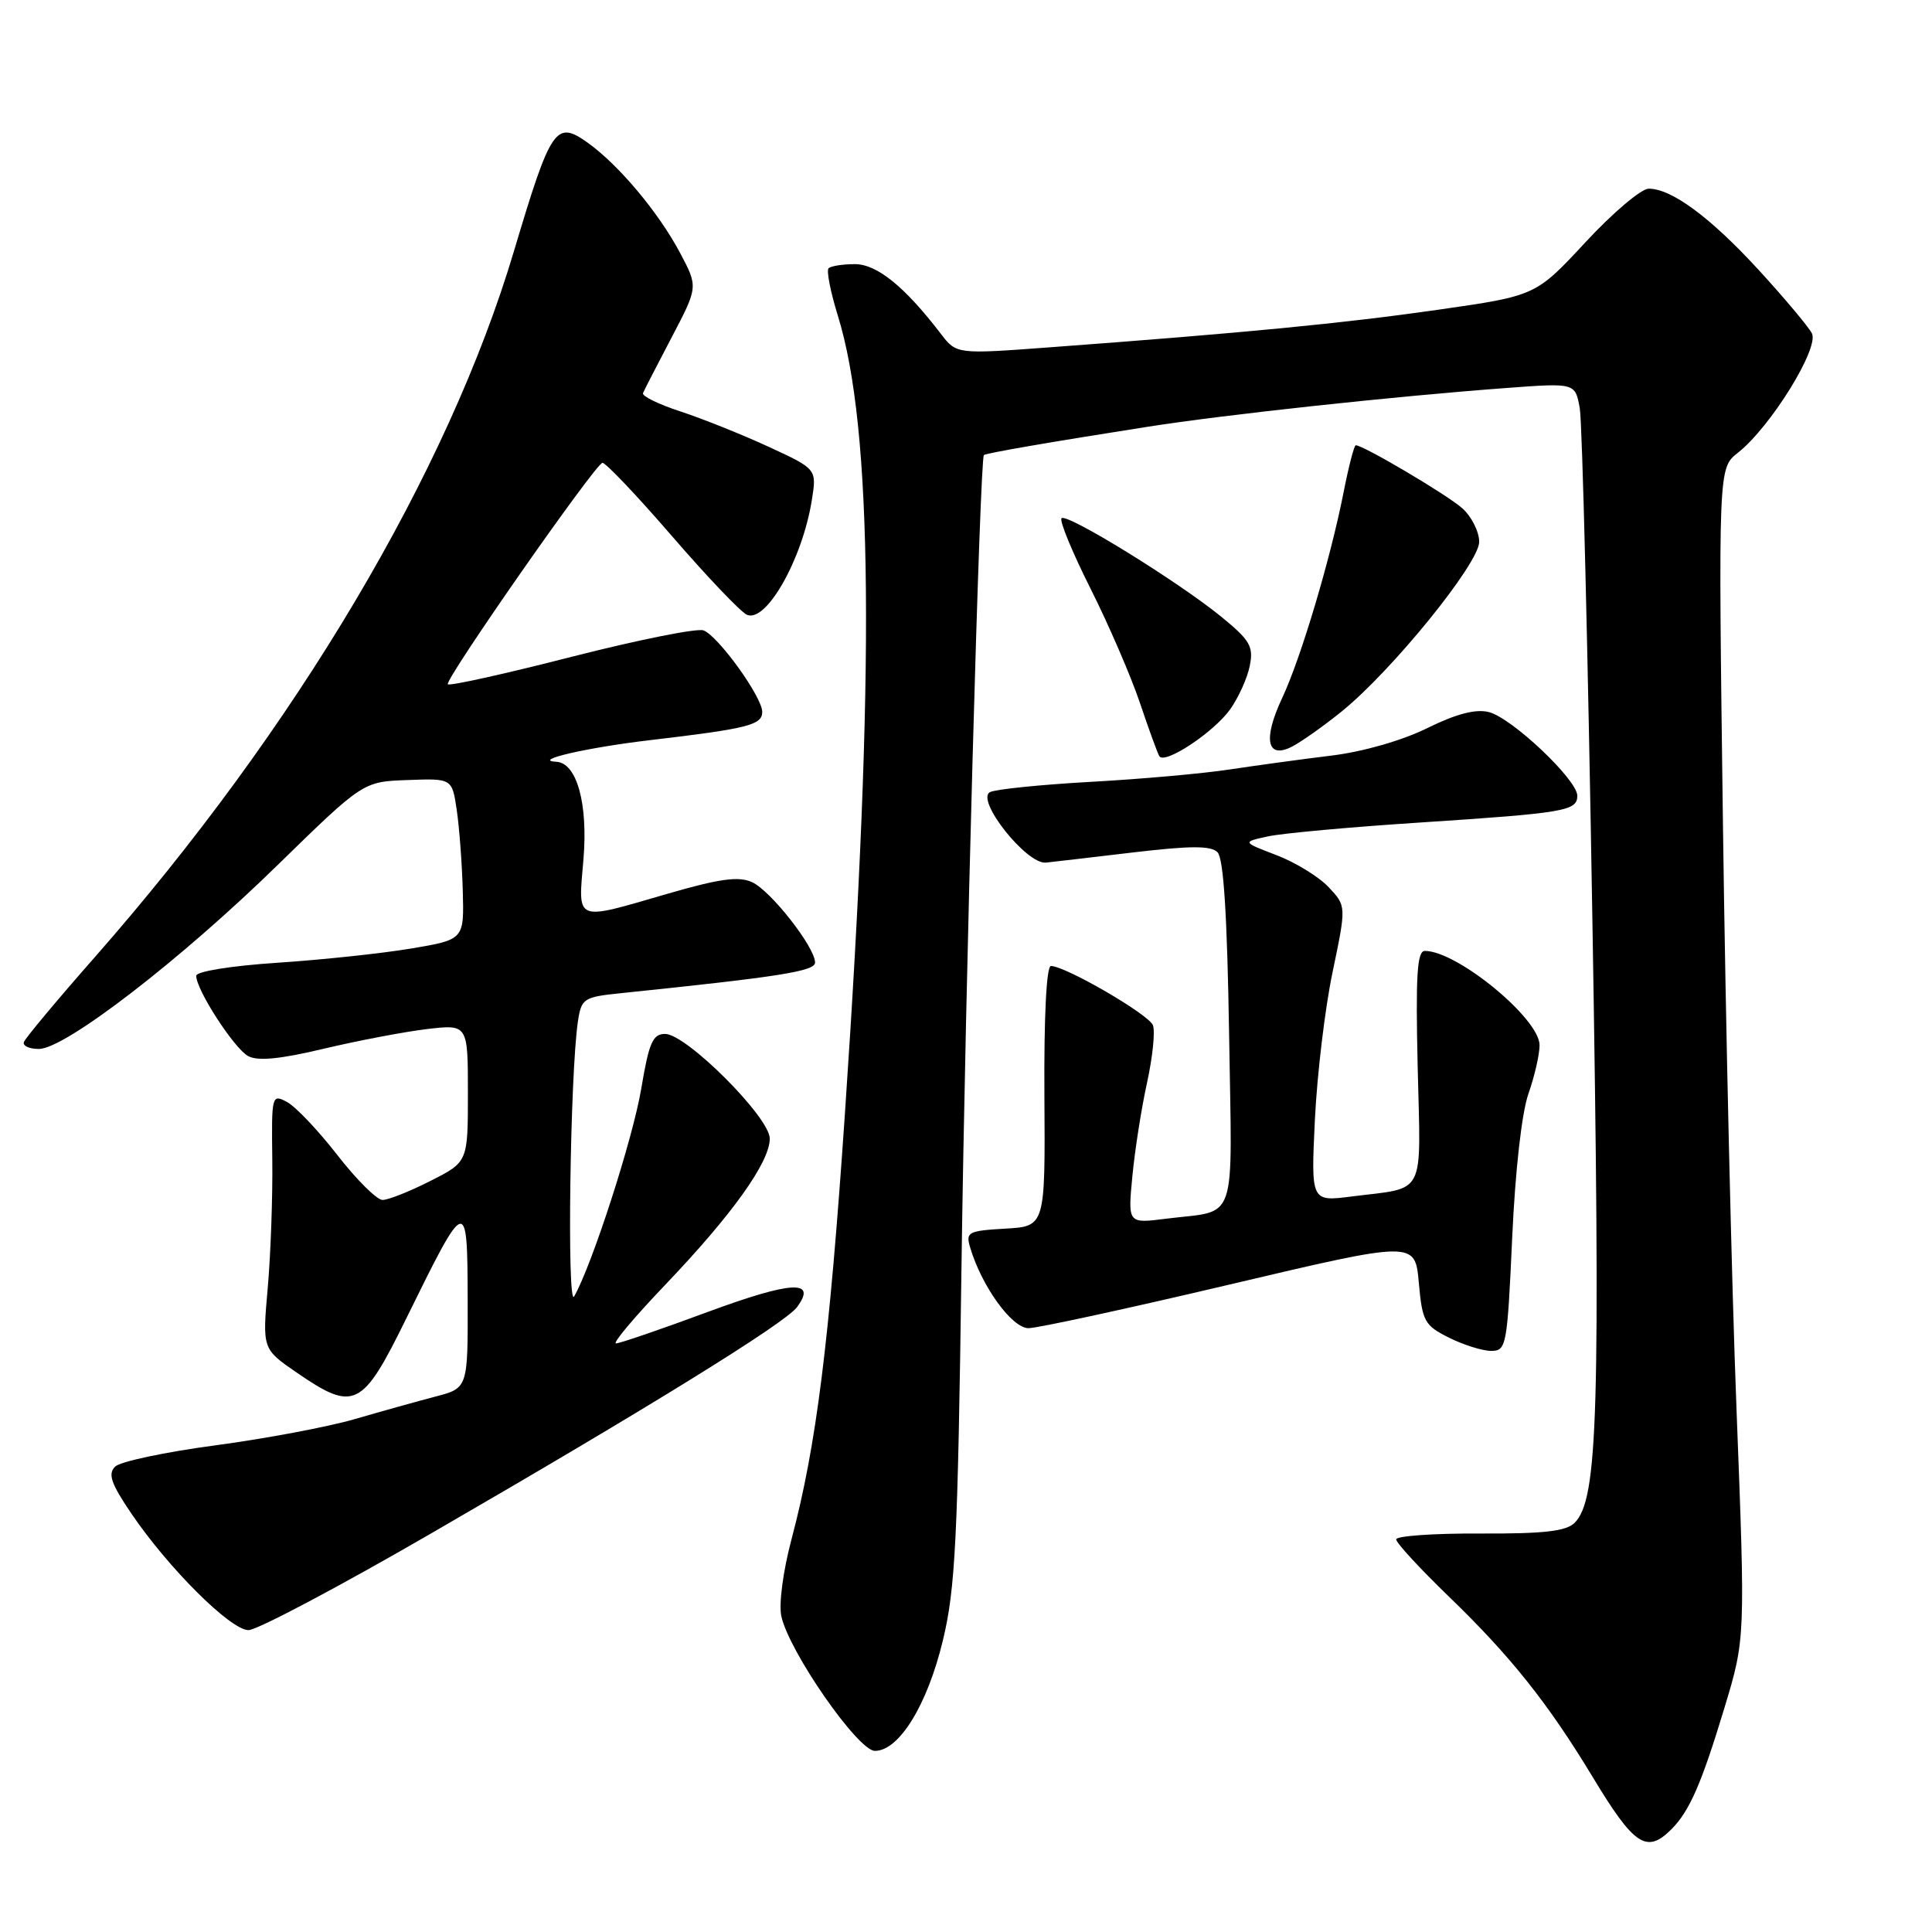 <?xml version="1.0" encoding="UTF-8" standalone="no"?>
<!DOCTYPE svg PUBLIC "-//W3C//DTD SVG 1.1//EN" "http://www.w3.org/Graphics/SVG/1.1/DTD/svg11.dtd" >
<svg xmlns="http://www.w3.org/2000/svg" xmlns:xlink="http://www.w3.org/1999/xlink" version="1.1" viewBox="0 0 256 256">
 <g >
 <path fill="currentColor"
d=" M 221.45 242.41 C 223.87 239.99 225.44 236.40 228.49 226.32 C 231.27 217.13 231.27 217.13 230.10 186.82 C 229.45 170.14 228.64 135.25 228.30 109.27 C 227.68 62.04 227.68 62.04 230.27 60.00 C 234.60 56.60 241.11 46.08 240.08 44.16 C 239.60 43.25 236.44 39.49 233.07 35.81 C 226.65 28.81 221.50 25.00 218.46 25.00 C 217.48 25.00 213.70 28.19 210.08 32.10 C 203.50 39.19 203.50 39.19 190.50 41.05 C 177.92 42.85 165.00 44.10 139.12 46.02 C 126.74 46.94 126.74 46.94 124.66 44.22 C 119.86 37.96 116.20 35.00 113.27 35.00 C 111.65 35.00 110.09 35.25 109.79 35.55 C 109.49 35.85 110.04 38.66 111.01 41.80 C 115.68 56.79 115.96 88.84 111.96 147.50 C 109.89 177.89 108.17 191.56 104.89 203.92 C 103.76 208.17 103.18 212.54 103.53 214.16 C 104.57 218.88 113.69 232.00 115.93 232.00 C 119.13 232.00 122.87 225.93 124.93 217.39 C 126.59 210.53 126.91 204.10 127.40 168.00 C 127.90 131.03 129.84 60.83 130.37 60.30 C 130.61 60.05 139.18 58.57 152.00 56.56 C 162.27 54.94 184.98 52.49 199.62 51.41 C 208.73 50.73 208.73 50.73 209.33 54.12 C 209.66 55.98 210.41 86.46 211.00 121.86 C 212.09 187.21 211.75 198.67 208.65 201.78 C 207.52 202.90 204.57 203.24 196.09 203.20 C 189.99 203.17 185.00 203.52 185.00 203.98 C 185.00 204.44 188.16 207.86 192.02 211.59 C 200.17 219.46 205.16 225.73 211.06 235.50 C 216.53 244.56 218.19 245.66 221.45 242.41 Z  M 57.24 203.12 C 86.03 186.47 104.03 175.33 105.61 173.20 C 108.31 169.54 104.92 169.73 93.78 173.84 C 87.58 176.14 82.10 178.01 81.62 178.01 C 81.13 178.00 84.08 174.50 88.17 170.22 C 97.01 160.96 102.00 153.99 102.00 150.87 C 102.00 148.06 90.94 137.00 88.13 137.00 C 86.49 137.00 85.99 138.15 84.97 144.25 C 83.86 150.87 78.45 167.63 76.08 171.78 C 75.11 173.49 75.54 142.26 76.58 135.32 C 77.04 132.30 77.33 132.11 82.28 131.60 C 103.39 129.42 108.00 128.69 108.00 127.54 C 108.00 125.51 102.12 118.01 99.65 116.89 C 97.88 116.08 95.35 116.43 88.48 118.42 C 76.00 122.04 76.60 122.29 77.31 113.86 C 77.93 106.49 76.43 101.08 73.72 100.94 C 70.38 100.76 77.75 99.06 86.08 98.08 C 99.09 96.55 101.00 96.07 101.00 94.33 C 101.00 92.36 95.18 84.28 93.22 83.53 C 92.39 83.21 84.52 84.79 75.74 87.03 C 66.97 89.28 59.59 90.92 59.34 90.67 C 58.83 90.17 78.78 61.59 79.82 61.33 C 80.19 61.24 84.33 65.59 89.00 70.99 C 93.67 76.40 98.16 81.11 98.97 81.46 C 101.52 82.58 106.32 74.10 107.57 66.28 C 108.23 62.15 108.23 62.15 101.87 59.21 C 98.36 57.59 93.11 55.49 90.20 54.53 C 87.28 53.58 85.03 52.48 85.20 52.09 C 85.36 51.69 87.08 48.37 89.00 44.70 C 92.50 38.02 92.50 38.02 90.14 33.56 C 87.28 28.16 81.98 21.84 77.86 18.90 C 73.65 15.90 73.00 16.85 68.10 33.28 C 59.37 62.56 39.20 96.53 12.57 126.82 C 7.58 132.49 3.35 137.56 3.17 138.07 C 2.98 138.58 3.88 139.00 5.17 138.99 C 8.63 138.98 23.93 127.19 36.80 114.61 C 48.11 103.57 48.11 103.57 54.00 103.36 C 59.90 103.14 59.90 103.14 60.52 107.32 C 60.86 109.62 61.22 114.42 61.32 118.00 C 61.50 124.50 61.50 124.50 54.50 125.68 C 50.65 126.33 42.66 127.18 36.75 127.57 C 30.58 127.98 26.00 128.72 26.00 129.30 C 26.00 131.17 31.04 138.95 32.89 139.94 C 34.17 140.63 37.17 140.33 42.91 138.96 C 47.42 137.89 53.56 136.72 56.55 136.36 C 62.00 135.72 62.00 135.72 62.00 144.85 C 62.00 153.97 62.00 153.97 57.03 156.48 C 54.30 157.87 51.45 159.00 50.69 159.00 C 49.94 159.00 47.25 156.33 44.71 153.06 C 42.17 149.79 39.17 146.63 38.03 146.02 C 36.01 144.94 35.97 145.11 36.08 153.71 C 36.14 158.54 35.87 166.15 35.48 170.62 C 34.76 178.74 34.76 178.74 39.31 181.87 C 46.93 187.11 48.00 186.59 53.81 174.75 C 61.83 158.43 61.93 158.40 61.97 172.21 C 62.00 183.92 62.00 183.92 57.75 185.04 C 55.41 185.65 50.58 187.00 47.00 188.04 C 43.42 189.08 35.10 190.64 28.50 191.52 C 21.90 192.40 15.94 193.66 15.26 194.33 C 14.27 195.30 14.71 196.58 17.39 200.53 C 22.32 207.80 30.56 216.00 32.93 216.00 C 34.06 216.00 45.00 210.21 57.24 203.12 Z  M 200.37 164.07 C 200.77 155.15 201.64 147.45 202.52 144.94 C 203.33 142.64 204.00 139.73 204.00 138.49 C 204.00 134.97 193.08 126.00 188.80 126.00 C 187.77 126.00 187.57 129.25 187.85 141.40 C 188.26 158.84 189.05 157.28 179.10 158.54 C 173.71 159.23 173.71 159.23 174.23 148.36 C 174.52 142.39 175.57 133.57 176.58 128.78 C 178.40 120.05 178.40 120.05 176.05 117.55 C 174.76 116.18 171.65 114.27 169.14 113.31 C 164.58 111.57 164.58 111.57 168.04 110.82 C 169.94 110.41 178.93 109.59 188.00 109.00 C 207.35 107.73 209.00 107.46 209.00 105.44 C 209.00 103.32 200.33 95.12 197.27 94.35 C 195.53 93.92 192.97 94.58 189.12 96.48 C 185.80 98.12 180.63 99.60 176.50 100.11 C 172.65 100.58 166.57 101.41 163.00 101.95 C 159.43 102.50 151.10 103.24 144.50 103.60 C 137.90 103.97 131.91 104.58 131.18 104.96 C 129.23 105.99 136.04 114.57 138.59 114.30 C 139.64 114.19 144.93 113.57 150.33 112.93 C 157.82 112.05 160.45 112.05 161.33 112.93 C 162.13 113.73 162.61 121.32 162.86 136.95 C 163.26 162.79 164.12 160.27 154.47 161.49 C 149.44 162.13 149.44 162.13 150.05 155.81 C 150.38 152.34 151.26 146.76 152.00 143.41 C 152.73 140.06 153.08 136.66 152.77 135.85 C 152.23 134.42 141.17 128.00 139.25 128.00 C 138.66 128.00 138.32 134.71 138.39 145.25 C 138.50 162.50 138.50 162.50 133.20 162.80 C 128.27 163.09 127.94 163.26 128.55 165.30 C 130.09 170.48 134.10 176.00 136.29 175.99 C 137.51 175.98 149.53 173.37 163.00 170.19 C 187.50 164.41 187.50 164.41 188.00 169.96 C 188.46 175.10 188.76 175.63 192.00 177.25 C 193.93 178.21 196.44 179.00 197.60 179.00 C 199.60 179.00 199.72 178.35 200.37 164.07 Z  M 163.01 93.98 C 164.11 92.43 165.28 89.85 165.60 88.23 C 166.12 85.66 165.64 84.84 161.85 81.74 C 156.10 77.05 141.37 67.96 140.66 68.67 C 140.35 68.98 142.08 73.18 144.50 77.99 C 146.92 82.81 149.86 89.62 151.04 93.12 C 152.22 96.63 153.38 99.81 153.62 100.20 C 154.33 101.34 160.84 97.03 163.01 93.98 Z  M 177.77 94.28 C 184.45 88.88 196.00 74.64 196.00 71.80 C 196.00 70.45 194.99 68.44 193.75 67.34 C 191.77 65.57 180.66 59.00 179.65 59.00 C 179.43 59.00 178.71 61.79 178.04 65.19 C 176.30 74.05 172.36 87.26 169.89 92.50 C 167.31 97.99 167.87 100.66 171.24 98.91 C 172.48 98.26 175.42 96.18 177.77 94.28 Z "/>
</g>
</svg>